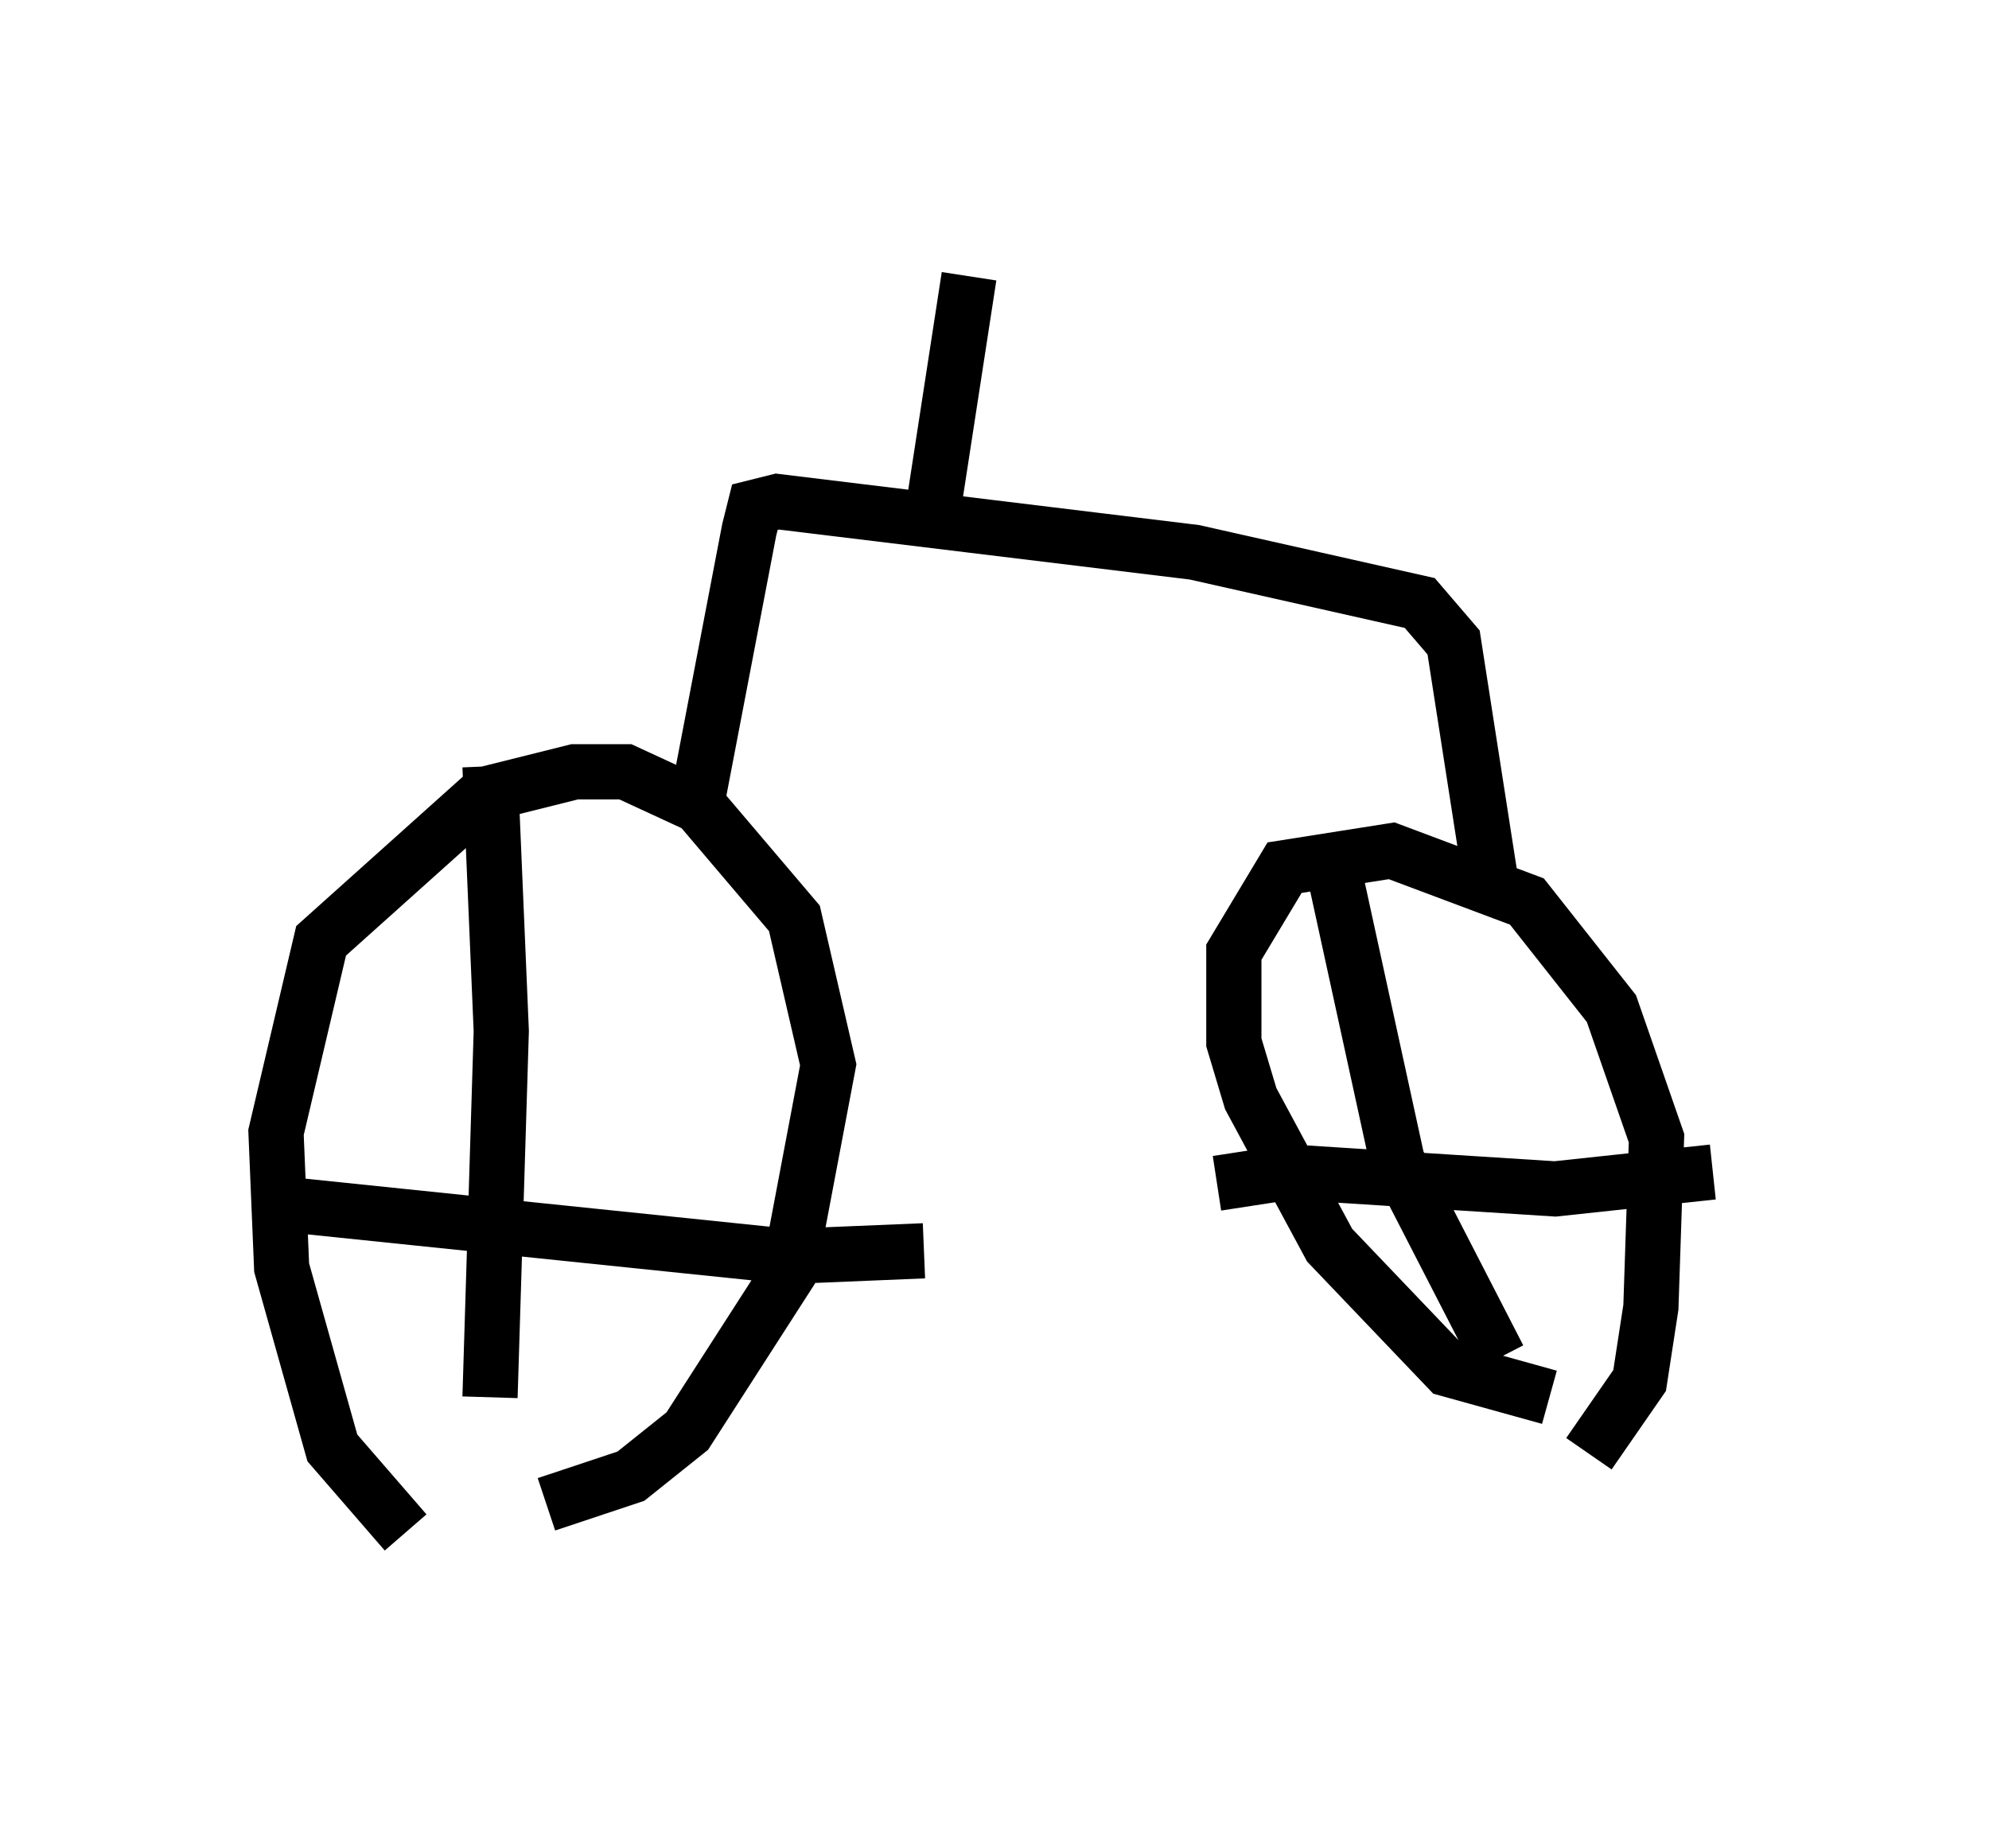<?xml version="1.0" encoding="utf-8" ?>
<svg baseProfile="full" height="33.479" version="1.1" width="36.032" xmlns="http://www.w3.org/2000/svg" xmlns:ev="http://www.w3.org/2001/xml-events" xmlns:xlink="http://www.w3.org/1999/xlink"><defs /><rect fill="white" height="33.479" width="36.032" x="0" y="0" /><path d="M9.594, 28.479 m-2.246, -0.715 l-1.327, -1.531 -0.919, -3.267 l-0.102, -2.45 0.817, -3.471 l2.96, -2.654 1.633, -0.408 l0.919, 0.0 1.327, 0.613 l1.735, 2.042 0.613, 2.654 l-0.715, 3.777 -1.838, 2.858 l-1.021, 0.817 -1.531, 0.51 m-4.492, -5.41 l8.881, 0.919 2.45, -0.102 m-7.861, -8.779 l0.204, 4.798 -0.204, 6.635 m19.192, 0.0 l-1.838, -0.51 -2.144, -2.246 l-1.429, -2.654 -0.306, -1.021 l0.0, -1.633 0.919, -1.531 l1.94, -0.306 2.45, 0.919 l1.531, 1.94 0.817, 2.348 l-0.102, 3.063 -0.204, 1.327 l-0.919, 1.327 m-6.738, -4.9 l1.327, -0.204 4.798, 0.306 l2.858, -0.306 m-6.942, -5.819 l1.225, 5.615 1.838, 3.573 m-14.496, -10.208 l0.919, -4.798 0.102, -0.408 l0.408, -0.102 7.554, 0.919 l4.083, 0.919 0.613, 0.715 l0.715, 4.594 m-10.106, -7.248 l0.613, -3.981 " fill="none" stroke="black" stroke-width="1" /></svg>